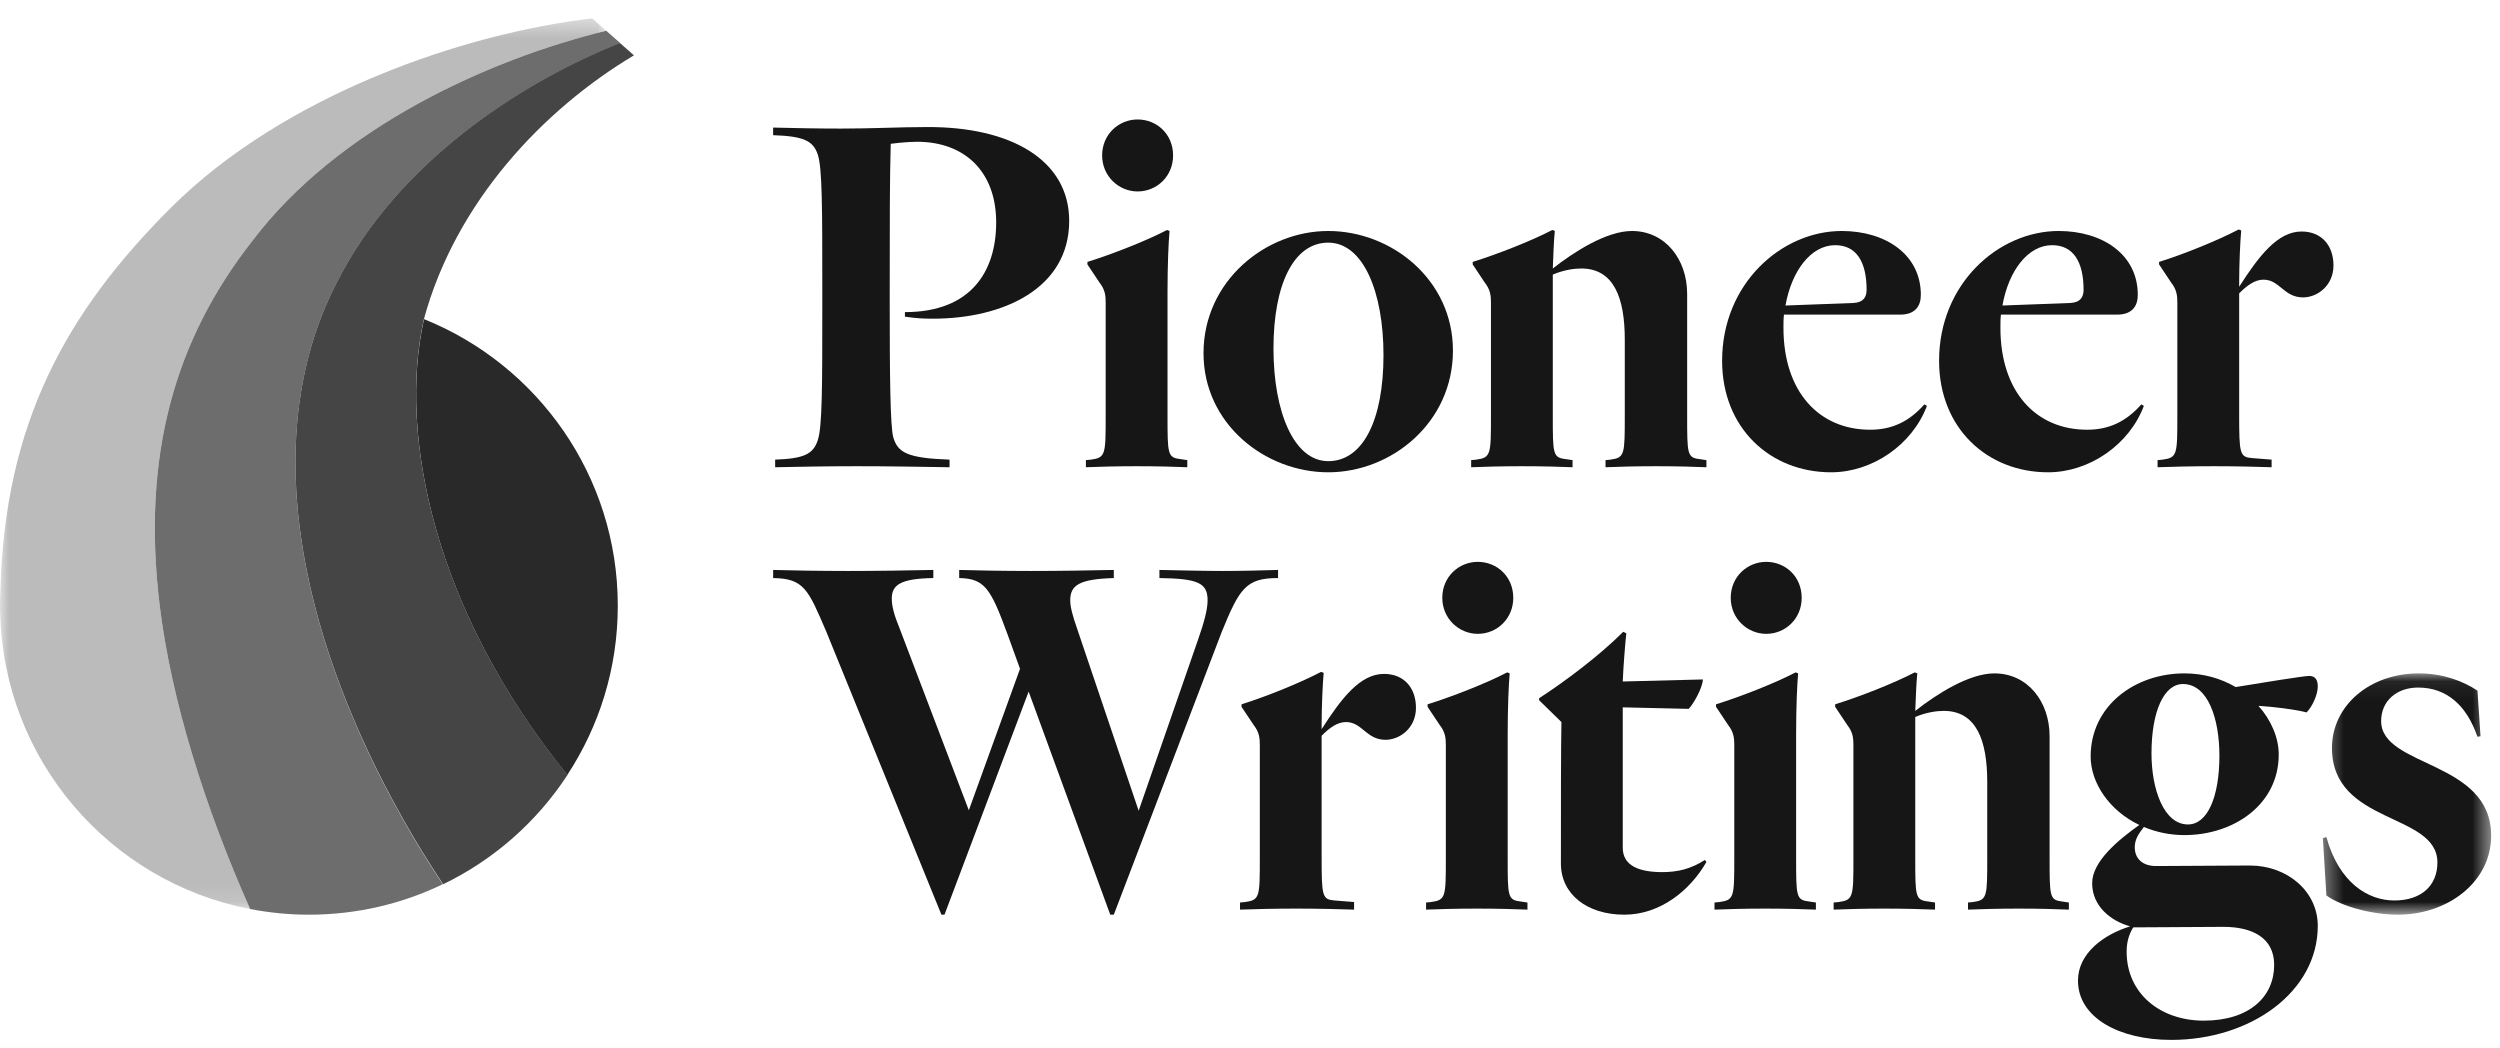 <?xml version="1.0" encoding="UTF-8"?>
<svg width="136px" height="57px" viewBox="0 0 136 57" version="1.1" xmlns="http://www.w3.org/2000/svg" xmlns:xlink="http://www.w3.org/1999/xlink">
    <title>Group 41</title>
    <defs>
        <polygon id="path-1" points="0 0.429 32.98 0.429 32.98 48.88 0 48.88"></polygon>
        <polygon id="path-3" points="0.363 0.061 9.518 0.061 9.518 13.188 0.363 13.188"></polygon>
    </defs>
    <g id="Page-1" stroke="none" stroke-width="1" fill="none" fill-rule="evenodd">
        <g id="Desktop-Copy" transform="translate(-199, -1051)">
            <g id="Group-41" transform="translate(199, 1051)">
                <g id="Group-3" transform="translate(0, 0.571)">
                    <mask id="mask-2" fill="white">
                        <use xlink:href="#path-1"></use>
                    </mask>
                    <g id="Clip-2"></g>
                    <path d="M13.714,12.55 C18.417,6.322 26.704,2.623 32.98,1.103 L32.217,0.429 C25.271,1.238 15.503,4.553 9.317,10.71 C3.548,16.451 0.268,22.508 0.024,31.492 C0.009,31.788 -0,32.084 -0,32.385 C-0,32.429 0.004,32.474 0.004,32.52 C0.004,32.578 -0,32.633 -0,32.691 L0.008,32.687 C0.151,40.737 5.953,47.406 13.607,48.88 C11.144,43.353 9.309,37.478 8.687,32.362 C7.694,24.194 9.527,17.893 13.714,12.55" id="Fill-1" fill="#BBBBBB" mask="url(#mask-2)"></path>
                </g>
                <path d="M30.861,42.158 C32.596,39.513 33.608,36.353 33.608,32.955 C33.608,25.888 29.244,19.845 23.067,17.361 C21.652,23.643 23.611,33.229 30.861,42.158" id="Fill-4" fill="#292929"></path>
                <path d="M18.39,15.241 C21.61,8.942 28.136,4.578 33.742,2.345 L32.979,1.673 C26.703,3.193 18.417,6.892 13.714,13.121 C9.527,18.464 7.694,24.763 8.687,32.933 C9.309,38.049 11.143,43.924 13.607,49.451 C14.642,49.651 15.71,49.759 16.804,49.759 C19.413,49.759 21.884,49.164 24.087,48.102 C20.961,43.4 18.626,38.36 17.35,33.803 C15.291,26.447 15.786,20.183 18.39,15.241" id="Fill-6" fill="#6D6D6D"></path>
                <path d="M30.875,42.154 C23.618,33.23 21.651,23.648 23.06,17.363 C24.792,10.992 29.552,5.96 34.486,3.01 L33.723,2.338 C28.118,4.575 21.597,8.945 18.381,15.248 C15.781,20.192 15.292,26.456 17.357,33.81 C18.636,38.367 20.976,43.404 24.106,48.103 C26.868,46.77 29.207,44.702 30.875,42.154" id="Fill-8" fill="#454545"></path>
                <path d="M42.168,25.004 C43.74,24.949 44.236,24.7 44.484,23.956 C44.733,23.239 44.733,21.005 44.733,16.675 L44.733,15.683 C44.733,11.353 44.733,9.118 44.484,8.401 C44.236,7.657 43.712,7.409 42.058,7.354 L42.058,6.94 C43.161,6.968 44.54,6.995 45.753,6.995 C47.463,6.995 48.925,6.912 50.414,6.912 C54.992,6.885 58.164,8.705 58.164,12.015 C58.164,15.71 54.551,17.337 50.745,17.337 C50.166,17.337 49.808,17.31 49.228,17.227 L49.228,16.979 C52.841,16.979 54.192,14.745 54.192,12.098 C54.192,9.312 52.455,7.712 49.89,7.712 C49.283,7.712 48.456,7.822 48.456,7.822 C48.401,9.836 48.401,11.959 48.401,15.765 L48.401,16.675 C48.401,20.399 48.429,23.184 48.594,23.79 C48.842,24.618 49.338,24.921 51.655,25.004 L51.655,25.418 C50.001,25.39 48.263,25.362 46.636,25.362 C45.009,25.362 43.492,25.39 42.168,25.418 L42.168,25.004 Z" id="Fill-10" fill="#161616"></path>
                <path d="M61.886,10.415 C60.865,10.415 59.956,9.588 59.956,8.457 C59.956,7.299 60.865,6.499 61.886,6.499 C62.934,6.499 63.816,7.299 63.816,8.457 C63.816,9.588 62.934,10.415 61.886,10.415 L61.886,10.415 Z M64.589,25.418 C63.982,25.39 62.907,25.362 61.831,25.362 C60.783,25.362 59.68,25.39 59.073,25.418 L59.073,25.031 L59.349,25.004 C60.149,24.894 60.149,24.728 60.149,22.577 L60.149,16.454 C60.149,16.096 60.121,15.765 59.818,15.379 L59.156,14.386 L59.156,14.248 C60.479,13.835 62.327,13.117 63.486,12.511 L63.624,12.566 C63.568,13.145 63.513,14.414 63.513,15.875 L63.513,22.577 C63.513,24.728 63.513,24.894 64.23,24.977 L64.589,25.031 L64.589,25.418 Z" id="Fill-12" fill="#161616"></path>
                <path d="M75.262,19.322 C75.262,15.875 74.158,13.2 72.255,13.2 C70.38,13.2 69.277,15.462 69.277,18.964 C69.277,22.384 70.38,25.087 72.255,25.087 C74.158,25.087 75.262,22.825 75.262,19.322 M79.04,19.074 C79.04,22.99 75.703,25.693 72.255,25.693 C68.836,25.693 65.471,23.073 65.471,19.213 C65.471,15.296 68.836,12.566 72.255,12.566 C75.703,12.566 79.04,15.214 79.04,19.074" id="Fill-14" fill="#161616"></path>
                <path d="M92.829,25.418 C92.222,25.39 91.174,25.362 90.099,25.362 C89.022,25.362 87.947,25.39 87.341,25.418 L87.341,25.031 L87.615,25.004 C88.388,24.894 88.388,24.729 88.388,22.577 L88.388,18.468 C88.388,16.179 87.781,14.606 86.016,14.606 C85.63,14.606 85.052,14.689 84.472,14.938 L84.472,22.577 C84.472,24.729 84.472,24.894 85.189,24.977 L85.547,25.031 L85.547,25.418 C84.941,25.39 83.865,25.362 82.79,25.362 C81.742,25.362 80.638,25.39 80.031,25.418 L80.031,25.031 L80.308,25.004 C81.108,24.894 81.108,24.729 81.108,22.577 L81.108,16.454 C81.108,16.096 81.079,15.765 80.776,15.379 L80.115,14.386 L80.115,14.248 C81.438,13.835 83.287,13.117 84.445,12.511 L84.582,12.566 C84.526,13.063 84.499,14 84.472,14.606 C85.63,13.696 87.395,12.566 88.775,12.566 C90.594,12.566 91.781,14.11 91.781,15.985 L91.781,22.577 C91.781,24.729 91.781,24.894 92.469,24.977 L92.829,25.031 L92.829,25.418 Z" id="Fill-16" fill="#161616"></path>
                <path d="M97.13,16.62 L100.826,16.482 C101.377,16.454 101.543,16.151 101.543,15.765 C101.543,14.248 100.991,13.338 99.833,13.338 C98.509,13.338 97.461,14.745 97.13,16.62 M99.612,25.693 C96.302,25.693 93.683,23.294 93.683,19.626 C93.683,15.434 96.91,12.566 100.192,12.566 C102.563,12.566 104.494,13.835 104.494,16.041 C104.494,16.647 104.19,17.116 103.363,17.116 L97.047,17.116 C97.02,17.337 97.02,17.585 97.02,17.834 C97.02,21.308 98.95,23.377 101.735,23.377 C102.894,23.377 103.832,22.963 104.687,21.998 L104.824,22.081 C104.025,24.204 101.846,25.693 99.612,25.693" id="Fill-18" fill="#161616"></path>
                <path d="M108.933,16.62 L112.629,16.482 C113.18,16.454 113.346,16.151 113.346,15.765 C113.346,14.248 112.793,13.338 111.635,13.338 C110.311,13.338 109.263,14.745 108.933,16.62 M111.415,25.693 C108.106,25.693 105.486,23.294 105.486,19.626 C105.486,15.434 108.713,12.566 111.995,12.566 C114.367,12.566 116.296,13.835 116.296,16.041 C116.296,16.647 115.993,17.116 115.165,17.116 L108.85,17.116 C108.823,17.337 108.823,17.585 108.823,17.834 C108.823,21.308 110.752,23.377 113.537,23.377 C114.698,23.377 115.635,22.963 116.49,21.998 L116.626,22.081 C115.828,24.204 113.648,25.693 111.415,25.693" id="Fill-20" fill="#161616"></path>
                <path d="M123.576,25.418 C122.805,25.39 121.618,25.362 120.432,25.362 C119.247,25.362 118.061,25.39 117.372,25.418 L117.372,25.031 L117.647,25.004 C118.447,24.894 118.447,24.729 118.447,22.577 L118.447,16.454 C118.447,16.096 118.42,15.765 118.116,15.379 L117.454,14.386 L117.454,14.248 C118.778,13.835 120.626,13.09 121.784,12.483 L121.922,12.538 C121.866,13.117 121.811,14.414 121.811,15.324 L121.811,15.6 C122.887,13.917 123.907,12.594 125.204,12.594 C126.279,12.594 126.941,13.338 126.941,14.441 C126.941,15.544 126.058,16.179 125.286,16.179 C124.238,16.179 124.017,15.214 123.136,15.214 C122.667,15.214 122.253,15.517 121.811,15.958 L121.811,22.55 C121.811,24.7 121.839,24.866 122.528,24.921 L123.576,25.004 L123.576,25.418 Z" id="Fill-22" fill="#161616"></path>
                <path d="M55.958,37.624 L51.38,49.759 L51.214,49.759 L44.954,34.37 C43.961,32.054 43.741,31.475 42.059,31.446 L42.059,31.005 C43.051,31.033 44.541,31.061 46.14,31.061 C47.74,31.061 49.395,31.033 50.773,31.005 L50.773,31.446 C48.953,31.475 48.512,31.833 48.512,32.577 C48.512,32.964 48.649,33.487 48.925,34.149 L52.704,44.078 L55.489,36.383 L54.8,34.48 C53.89,31.998 53.559,31.475 52.18,31.446 L52.18,31.005 C53.173,31.033 54.579,31.061 56.096,31.061 C57.64,31.061 59.212,31.033 60.591,31.005 L60.591,31.446 C58.716,31.502 58.22,31.833 58.22,32.66 C58.22,33.019 58.357,33.515 58.578,34.149 L61.943,44.105 L65.169,34.811 C65.5,33.873 65.693,33.156 65.693,32.66 C65.693,31.723 65.197,31.475 63.073,31.446 L63.073,31.005 C64.479,31.033 65.555,31.061 66.521,31.061 C67.513,31.061 68.562,31.033 69.526,31.005 L69.526,31.446 C67.789,31.446 67.431,31.998 66.465,34.37 L60.591,49.759 L60.398,49.759 L55.958,37.624 Z" id="Fill-24" fill="#161616"></path>
                <path d="M73.662,49.484 C72.891,49.456 71.704,49.428 70.519,49.428 C69.332,49.428 68.147,49.456 67.457,49.484 L67.457,49.097 L67.734,49.07 C68.534,48.96 68.534,48.795 68.534,46.643 L68.534,40.52 C68.534,40.162 68.505,39.831 68.203,39.445 L67.54,38.452 L67.54,38.314 C68.864,37.901 70.712,37.156 71.871,36.549 L72.008,36.604 C71.953,37.183 71.897,38.48 71.897,39.39 L71.897,39.666 C72.974,37.983 73.993,36.66 75.29,36.66 C76.365,36.66 77.028,37.404 77.028,38.507 C77.028,39.61 76.144,40.245 75.373,40.245 C74.325,40.245 74.103,39.28 73.222,39.28 C72.752,39.28 72.338,39.583 71.897,40.024 L71.897,46.616 C71.897,48.766 71.925,48.932 72.615,48.987 L73.662,49.07 L73.662,49.484 Z" id="Fill-26" fill="#161616"></path>
                <path d="M80.391,34.481 C79.37,34.481 78.461,33.654 78.461,32.523 C78.461,31.365 79.37,30.565 80.391,30.565 C81.439,30.565 82.322,31.365 82.322,32.523 C82.322,33.654 81.439,34.481 80.391,34.481 L80.391,34.481 Z M83.094,49.484 C82.487,49.456 81.412,49.428 80.336,49.428 C79.288,49.428 78.185,49.456 77.578,49.484 L77.578,49.097 L77.854,49.07 C78.654,48.96 78.654,48.794 78.654,46.643 L78.654,40.52 C78.654,40.162 78.626,39.831 78.323,39.445 L77.661,38.452 L77.661,38.314 C78.984,37.901 80.832,37.183 81.991,36.577 L82.128,36.632 C82.073,37.211 82.018,38.48 82.018,39.941 L82.018,46.643 C82.018,48.794 82.018,48.96 82.735,49.043 L83.094,49.097 L83.094,49.484 Z" id="Fill-28" fill="#161616"></path>
                <path d="M84.913,46.974 C84.913,43.912 84.913,40.63 84.942,39.28 L83.728,38.093 L83.728,37.983 C85.135,37.073 87.01,35.666 88.305,34.37 L88.472,34.453 C88.416,34.922 88.305,36.328 88.278,37.073 L92.635,36.962 C92.635,37.376 92.139,38.286 91.864,38.562 L88.278,38.48 L88.278,46.119 C88.278,47.139 89.243,47.443 90.43,47.443 C91.257,47.443 91.974,47.277 92.746,46.781 L92.829,46.891 C91.947,48.435 90.319,49.759 88.361,49.759 C86.347,49.759 84.913,48.656 84.913,46.974" id="Fill-30" fill="#161616"></path>
                <path d="M96.082,34.481 C95.061,34.481 94.152,33.654 94.152,32.523 C94.152,31.365 95.061,30.565 96.082,30.565 C97.13,30.565 98.012,31.365 98.012,32.523 C98.012,33.654 97.13,34.481 96.082,34.481 L96.082,34.481 Z M98.785,49.484 C98.178,49.456 97.103,49.428 96.027,49.428 C94.979,49.428 93.875,49.456 93.269,49.484 L93.269,49.097 L93.545,49.07 C94.345,48.96 94.345,48.794 94.345,46.643 L94.345,40.52 C94.345,40.162 94.317,39.831 94.014,39.445 L93.352,38.452 L93.352,38.314 C94.675,37.901 96.523,37.183 97.682,36.577 L97.819,36.632 C97.764,37.211 97.709,38.48 97.709,39.941 L97.709,46.643 C97.709,48.794 97.709,48.96 98.426,49.043 L98.785,49.097 L98.785,49.484 Z" id="Fill-32" fill="#161616"></path>
                <path d="M112.547,49.484 C111.94,49.456 110.892,49.428 109.817,49.428 C108.741,49.428 107.665,49.456 107.059,49.484 L107.059,49.097 L107.334,49.07 C108.106,48.96 108.106,48.795 108.106,46.643 L108.106,42.534 C108.106,40.245 107.5,38.672 105.735,38.672 C105.349,38.672 104.769,38.755 104.19,39.004 L104.19,46.643 C104.19,48.795 104.19,48.96 104.907,49.043 L105.266,49.097 L105.266,49.484 C104.659,49.456 103.584,49.428 102.508,49.428 C101.46,49.428 100.357,49.456 99.75,49.484 L99.75,49.097 L100.026,49.07 C100.826,48.96 100.826,48.795 100.826,46.643 L100.826,40.52 C100.826,40.162 100.798,39.831 100.495,39.445 L99.833,38.452 L99.833,38.314 C101.156,37.901 103.005,37.183 104.163,36.577 L104.301,36.632 C104.245,37.129 104.218,38.066 104.19,38.672 C105.349,37.762 107.113,36.632 108.492,36.632 C110.313,36.632 111.498,38.176 111.498,40.051 L111.498,46.643 C111.498,48.795 111.498,48.96 112.188,49.043 L112.547,49.097 L112.547,49.484 Z" id="Fill-34" fill="#161616"></path>
                <path d="M120.736,41.1 C120.736,39.141 120.13,37.211 118.751,37.211 C117.73,37.211 117.041,38.672 117.041,40.99 C117.041,42.919 117.703,44.85 119.026,44.85 C120.074,44.85 120.736,43.388 120.736,41.1 L120.736,41.1 Z M116.048,50.449 C115.827,50.807 115.689,51.221 115.689,51.772 C115.689,54.062 117.537,55.523 119.881,55.523 C122.363,55.523 123.715,54.227 123.715,52.49 C123.715,51 122.501,50.421 120.957,50.421 L116.048,50.449 Z M118.116,56.571 C115.275,56.571 113.042,55.358 113.042,53.344 C113.042,51.855 114.448,50.834 115.882,50.393 C114.862,50.118 113.813,49.318 113.813,48.049 C113.813,46.864 115.22,45.705 116.379,44.877 C114.752,44.106 113.731,42.589 113.731,41.155 C113.731,38.397 116.131,36.632 118.833,36.632 C119.881,36.632 120.818,36.908 121.619,37.376 C122.942,37.156 125.341,36.77 125.617,36.77 C125.976,36.77 126.087,37.018 126.087,37.349 C126.087,37.79 125.783,38.452 125.479,38.755 C124.845,38.59 123.715,38.452 122.859,38.397 C123.549,39.169 123.963,40.134 123.963,41.044 C123.963,43.775 121.507,45.429 118.833,45.429 C118.034,45.429 117.289,45.264 116.627,44.988 C116.324,45.374 116.131,45.677 116.131,46.091 C116.131,46.726 116.572,47.112 117.289,47.112 L122.39,47.084 C124.431,47.084 126.087,48.491 126.087,50.366 C126.087,53.951 122.446,56.571 118.116,56.571 L118.116,56.571 Z" id="Fill-36" fill="#161616"></path>
                <g id="Group-40" transform="translate(126, 36.571)">
                    <mask id="mask-4" fill="white">
                        <use xlink:href="#path-3"></use>
                    </mask>
                    <g id="Clip-39"></g>
                    <path d="M0.555,12.14 L0.363,9.024 L0.555,8.968 C1.244,11.451 2.817,12.415 4.251,12.415 C5.712,12.415 6.595,11.616 6.595,10.347 C6.595,7.617 0.859,8.306 0.859,4.115 C0.859,1.826 2.9,0.061 5.575,0.061 C6.899,0.061 7.974,0.474 8.774,0.998 L8.94,3.48 L8.774,3.508 C8.195,1.826 7.119,0.832 5.547,0.832 C4.389,0.832 3.534,1.549 3.534,2.653 C3.534,5.19 9.519,4.777 9.519,8.886 C9.519,11.423 7.147,13.188 4.444,13.188 C3.065,13.188 1.383,12.746 0.555,12.14" id="Fill-38" fill="#161616" mask="url(#mask-4)"></path>
                </g>
            </g>
        </g>
    </g>
</svg>
